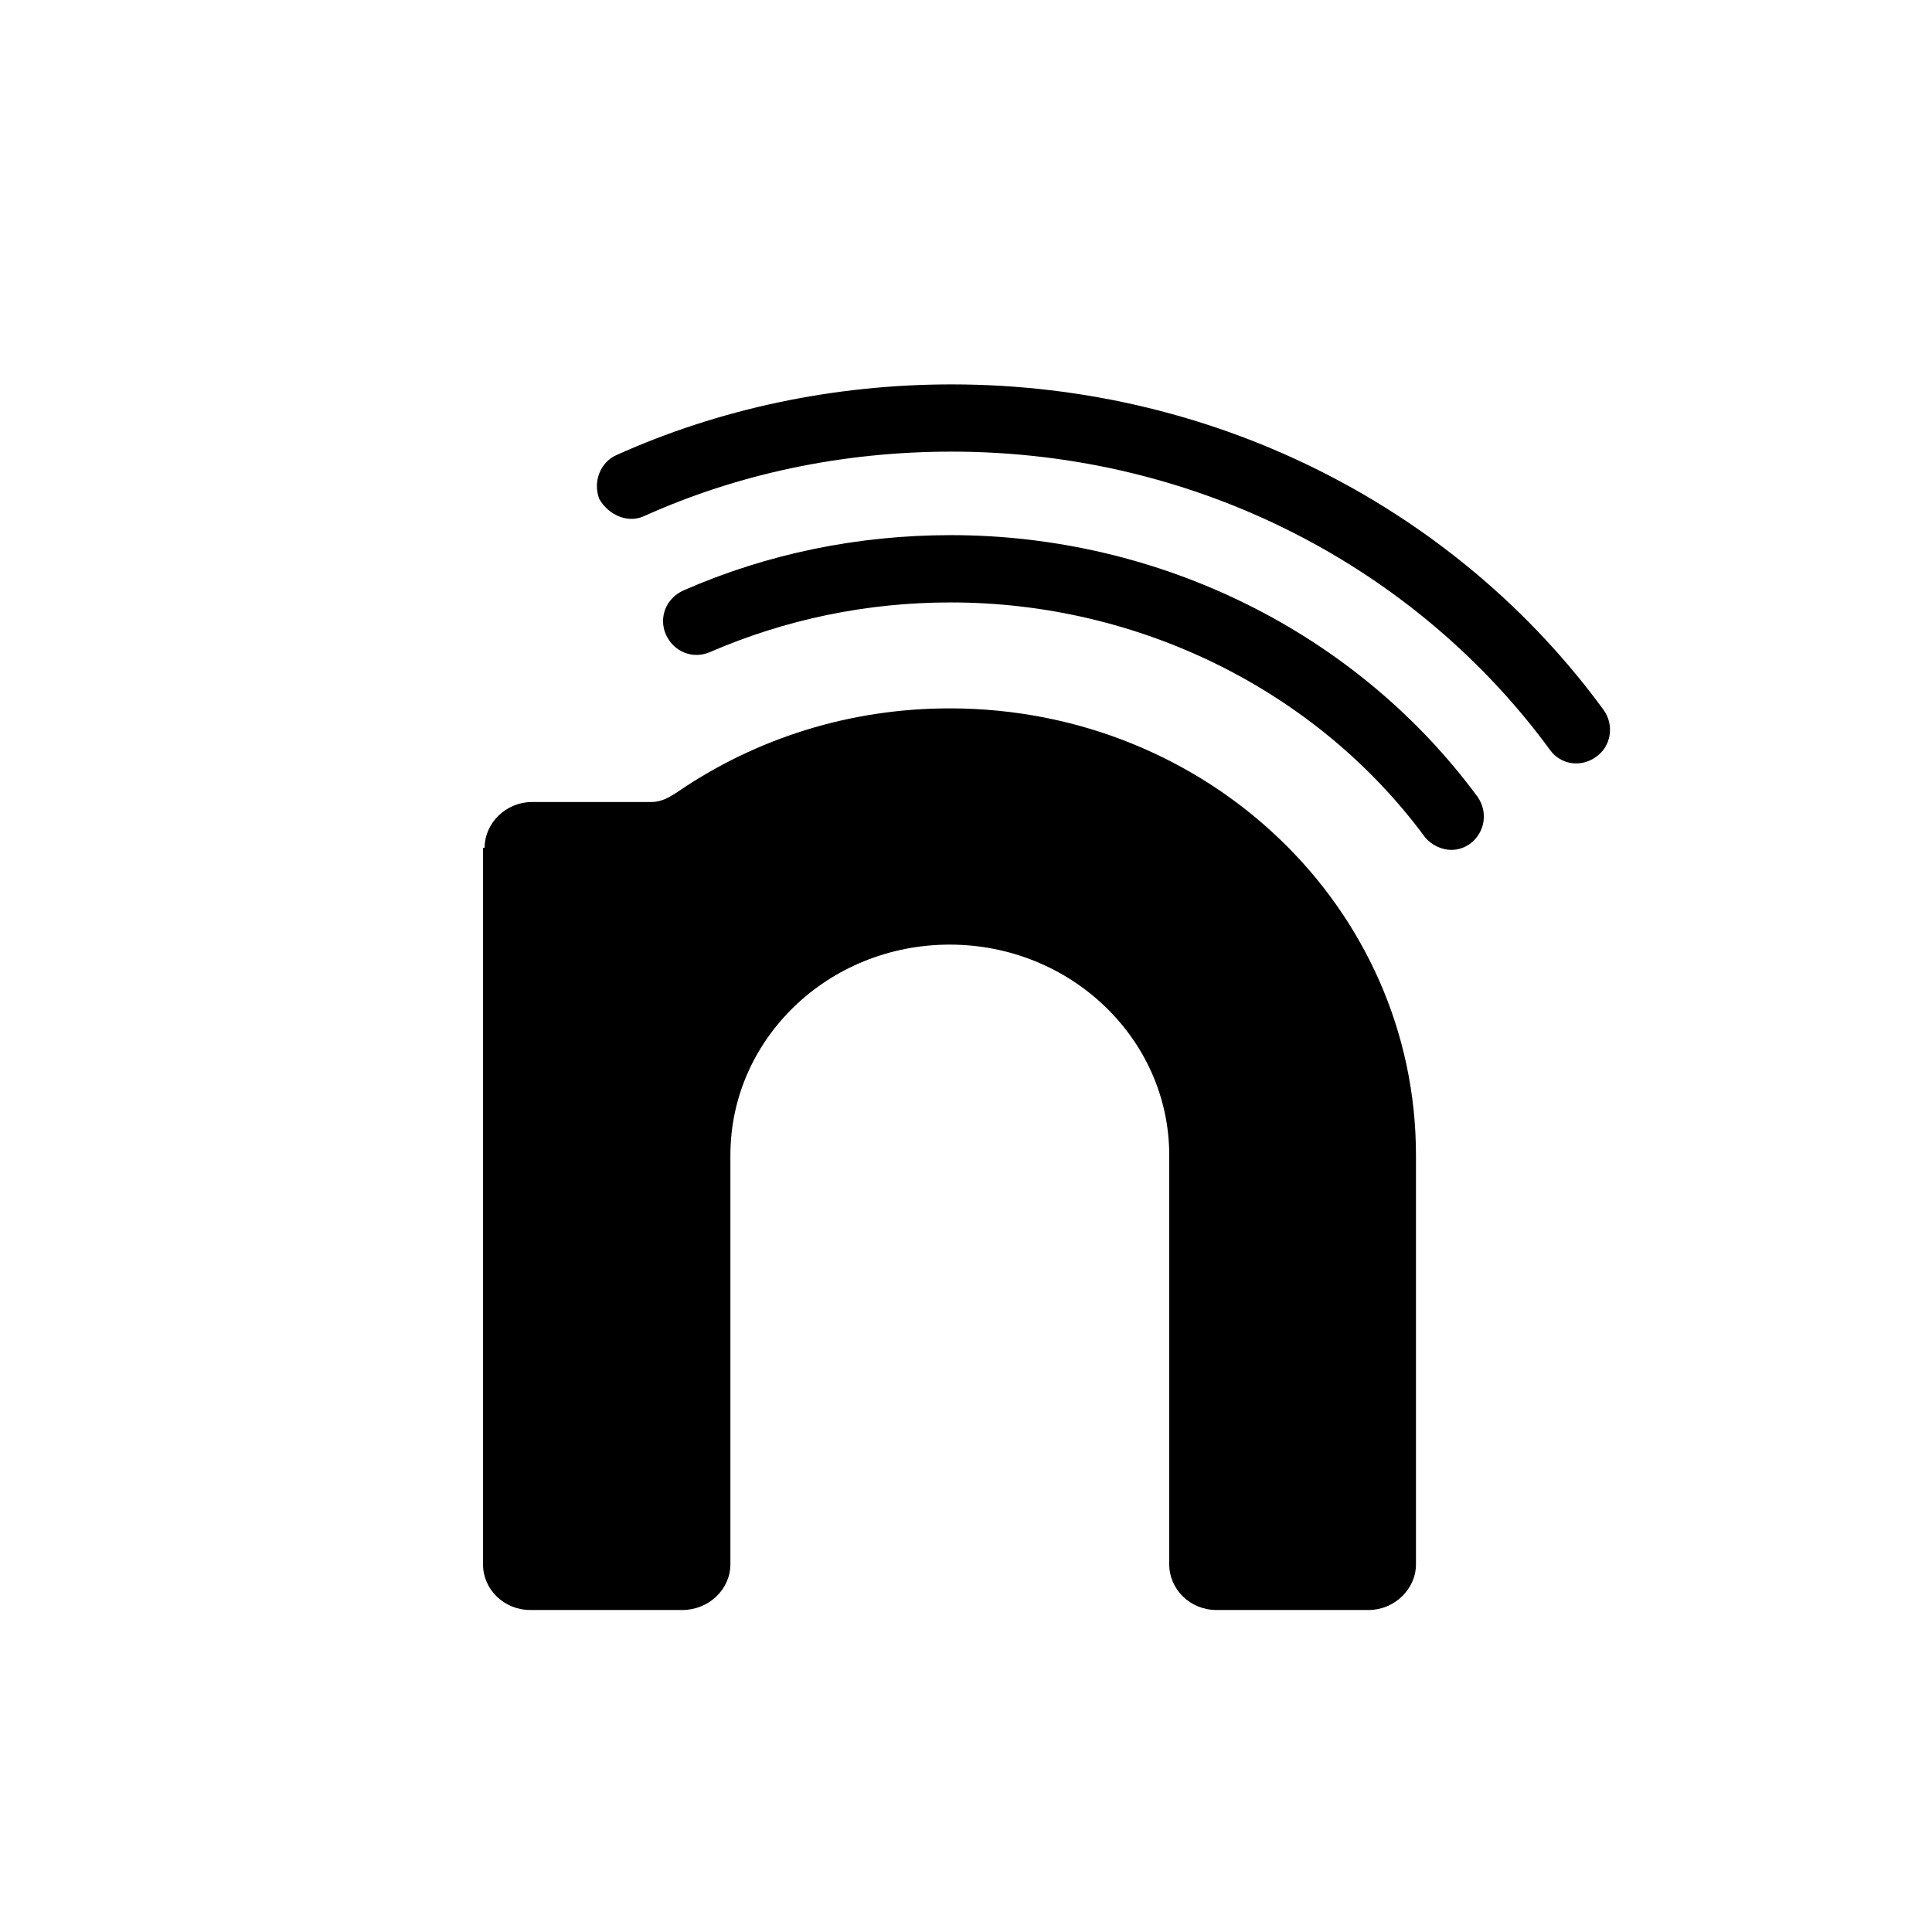 <?xml version="1.0" encoding="utf-8"?>
<!-- Generator: Adobe Illustrator 16.0.4, SVG Export Plug-In . SVG Version: 6.00 Build 0)  -->
<!DOCTYPE svg PUBLIC "-//W3C//DTD SVG 1.1//EN" "http://www.w3.org/Graphics/SVG/1.1/DTD/svg11.dtd">
<svg version="1.1" id="Layer_1" xmlns="http://www.w3.org/2000/svg" xmlns:xlink="http://www.w3.org/1999/xlink" x="0px" y="0px"
	 width="72px" height="72px" viewBox="-107.5 180.5 72 72" enable-background="new -107.5 180.5 72 72" xml:space="preserve">
<path id="nnid" d="M-89.439,212.093c0-0.929,0.805-1.704,1.761-1.704h4.446c0.388,0,0.687-0.177,1.044-0.418
	c2.863-1.939,6.326-3.072,10.085-3.072c9.612,0,17.372,7.431,17.372,16.652v15.247c0,0.927-0.808,1.702-1.764,1.702h-5.672
	c-0.984,0-1.759-0.775-1.759-1.702v-15.247c0-4.33-3.671-7.848-8.178-7.848c-4.534,0-8.176,3.518-8.176,7.848v15.247
	c0,0.927-0.803,1.702-1.79,1.702h-5.669c-0.984,0-1.761-0.775-1.761-1.702v-26.705H-89.439z M-83.468,199.721
	c3.462-1.555,7.343-2.39,11.43-2.39c9.221,0,17.366,4.386,22.291,11.101c0.391,0.566,1.164,0.688,1.73,0.271
	c0.565-0.39,0.687-1.192,0.269-1.759c-5.369-7.342-14.263-12.119-24.29-12.119c-4.418,0-8.686,0.924-12.474,2.628
	c-0.627,0.269-0.896,1.011-0.657,1.638C-84.812,199.721-84.064,200.018-83.468,199.721 M-53.416,212.173
	c-0.356,0-0.743-0.181-0.983-0.478c-4.029-5.463-10.651-8.744-17.666-8.744c-3.133,0-6.146,0.626-8.981,1.852
	c-0.627,0.27-1.344,0-1.641-0.66c-0.269-0.625,0-1.341,0.655-1.638c3.135-1.374,6.505-2.062,9.968-2.062
	c7.79,0,15.129,3.639,19.635,9.761c0.387,0.565,0.271,1.308-0.268,1.728C-52.905,212.084-53.146,212.173-53.416,212.173"/>
</svg>
